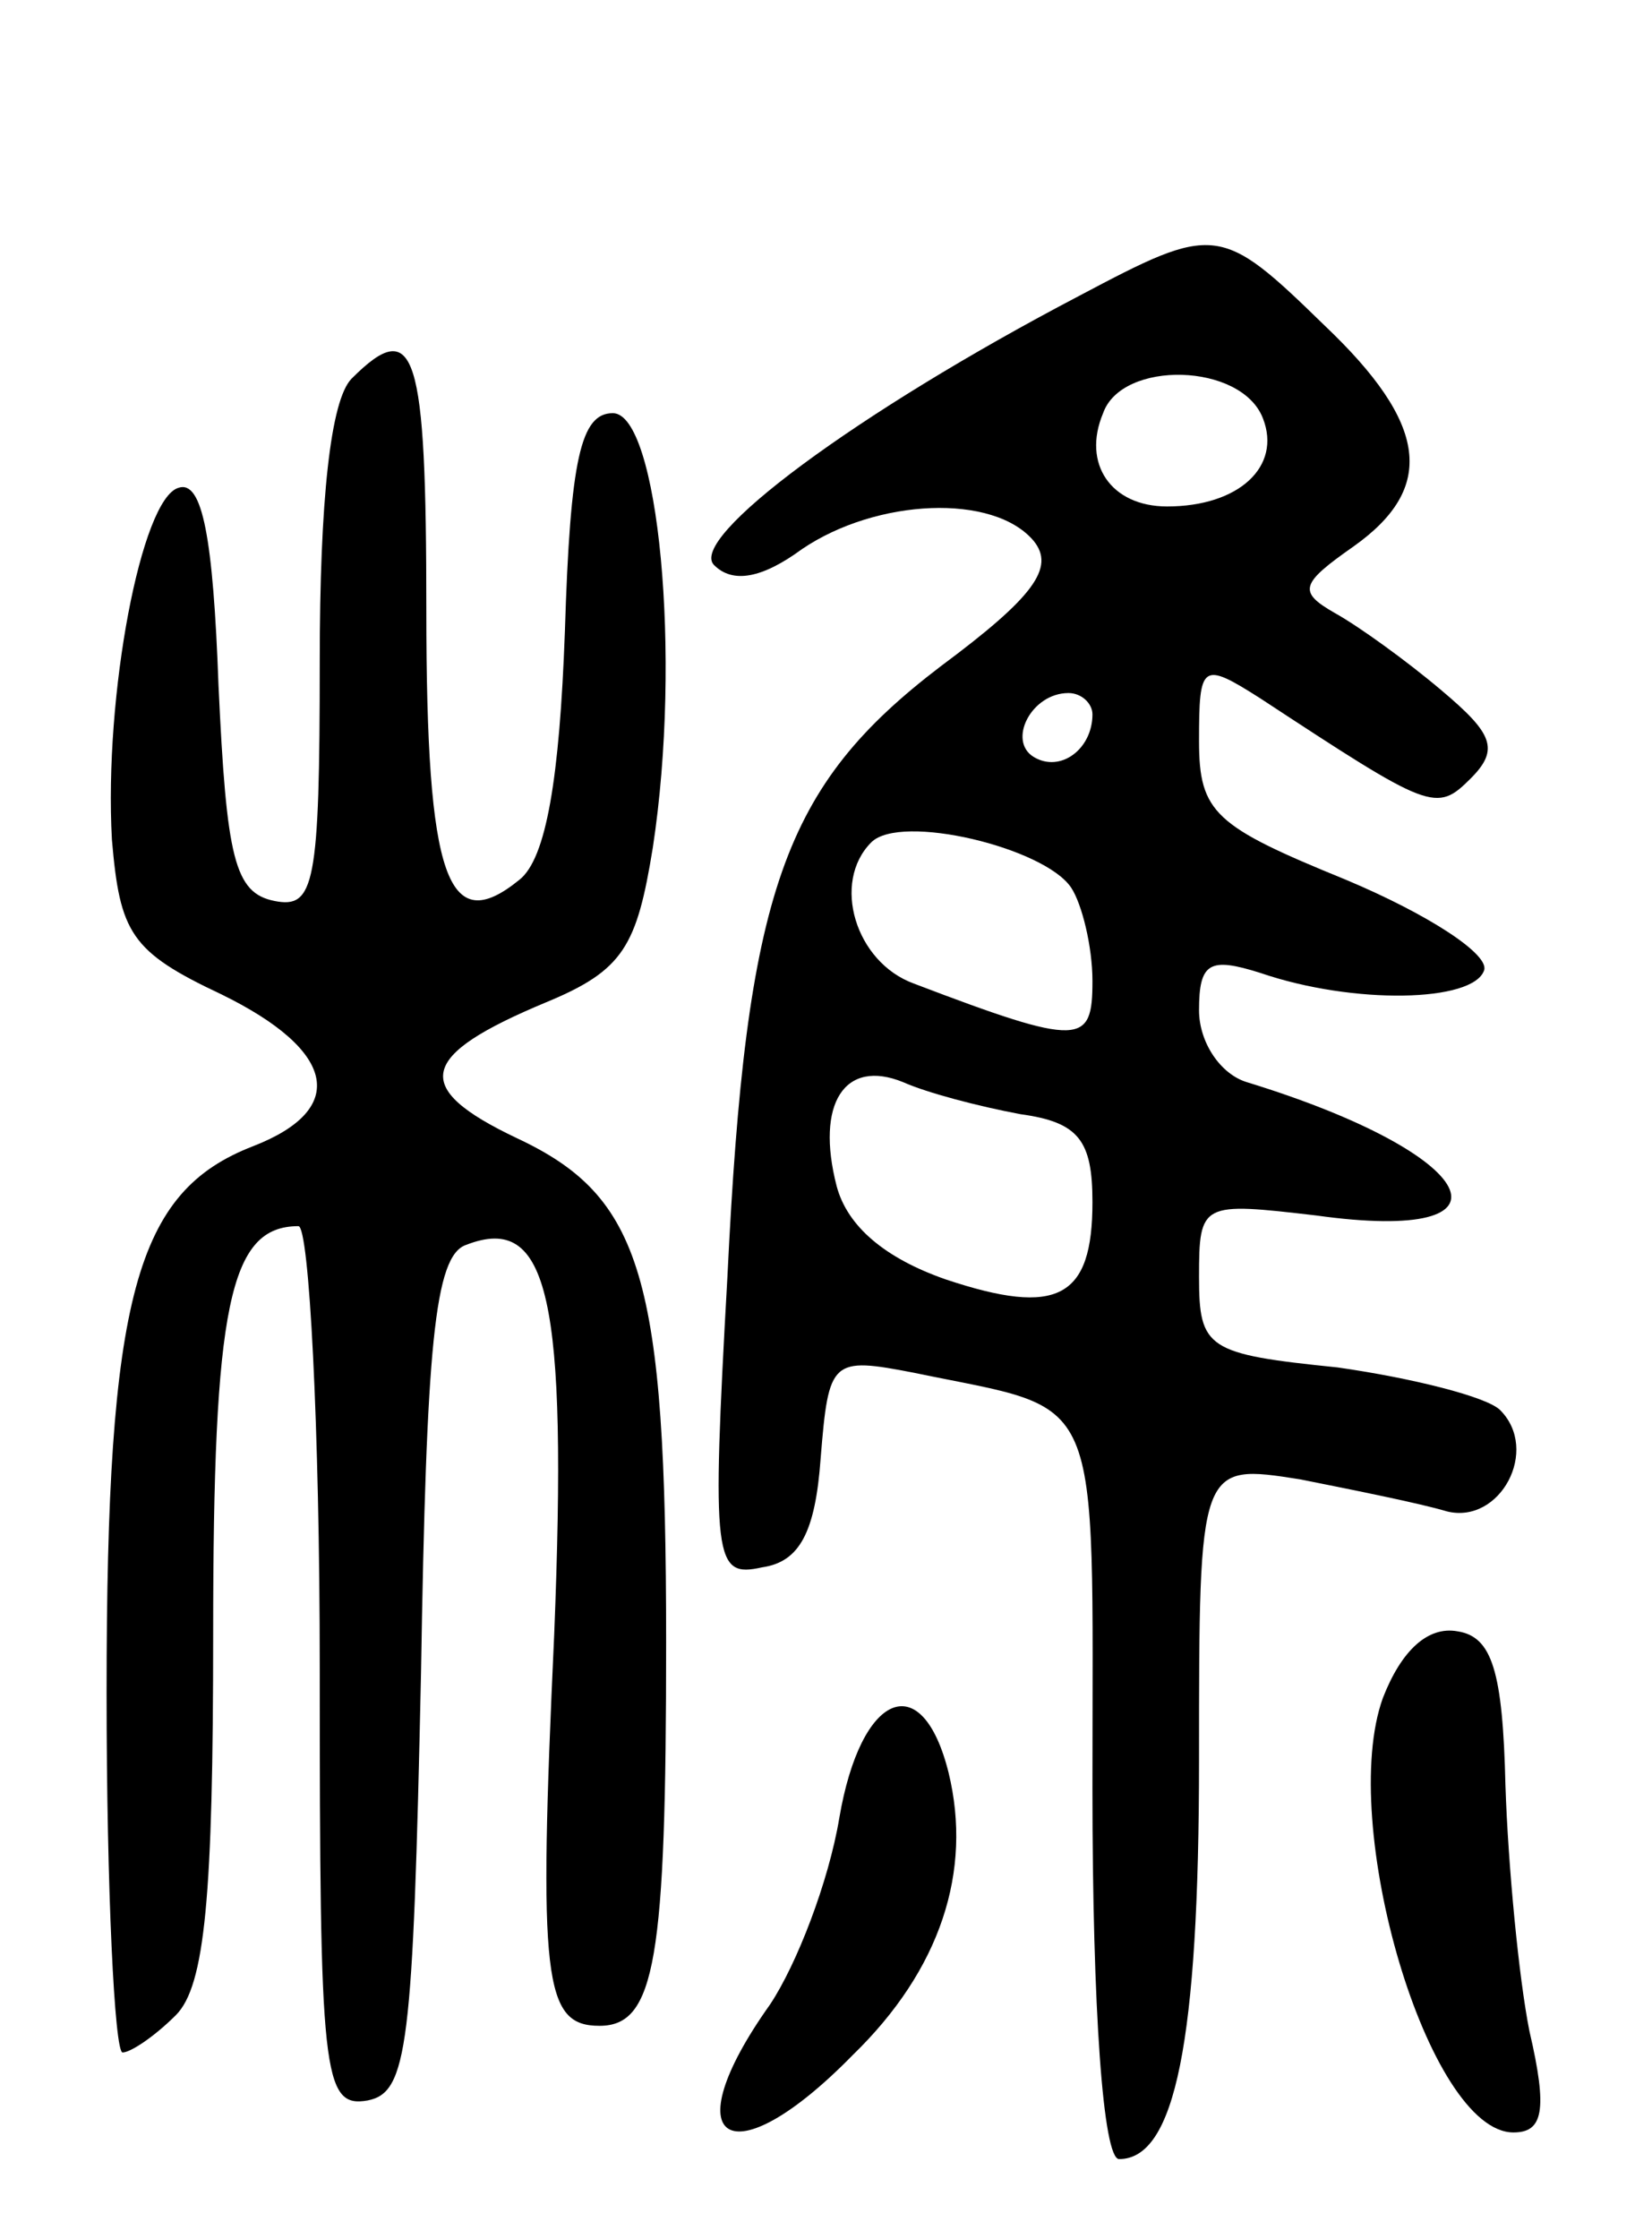<svg version="1.0" xmlns="http://www.w3.org/2000/svg"
 width="62pt" height="84pt" viewBox="0 0 62 84"
 preserveAspectRatio="xMidYMid meet">
<g transform="translate(0,84) scale(0.1,-0.1)"
fill="#000000" stroke="none">
<path d="M405 729 c-84 -44 -147 -91 -137 -101 7 -7 18 -5 33 6 28 19 72 21
87 3 8 -10 0 -21 -35 -47 -59 -45 -73 -84 -80 -229 -6 -107 -5 -113 13 -109
14 2 20 13 22 41 3 37 4 38 35 32 72 -15 67 -3 67 -156 0 -83 4 -139 10 -139
21 0 30 44 30 150 0 111 0 111 38 105 20 -4 45 -9 55 -12 20 -5 35 23 20 38
-5 5 -33 12 -61 16 -49 5 -52 7 -52 34 0 28 1 28 44 23 79 -11 62 23 -26 50
-10 3 -18 15 -18 27 0 18 4 20 23 14 35 -12 80 -11 84 1 2 6 -21 21 -52 34
-49 20 -55 25 -55 52 0 29 1 30 23 16 64 -42 66 -43 79 -30 11 11 8 17 -11 33
-13 11 -31 24 -40 29 -14 8 -13 11 7 25 31 22 28 46 -11 83 -39 38 -41 38 -92
11z m69 -46 c7 -18 -9 -33 -36 -33 -21 0 -32 16 -24 35 7 20 52 19 60 -2z
m-64 -111 c0 -13 -12 -22 -22 -16 -10 6 -1 24 13 24 5 0 9 -4 9 -8z m-8 -65
c4 -6 8 -22 8 -35 0 -24 -4 -25 -67 -1 -22 8 -31 38 -16 53 11 11 65 -2 75
-17z m-19 -85 c22 -3 27 -10 27 -33 0 -36 -13 -43 -55 -29 -23 8 -37 20 -41
35 -8 31 3 48 25 39 9 -4 28 -9 44 -12z"/>
<path d="M132 698 c-8 -8 -12 -46 -12 -106 0 -84 -2 -93 -17 -90 -15 3 -18 16
-21 81 -2 55 -6 77 -15 74 -14 -4 -28 -78 -25 -132 3 -35 7 -42 41 -58 43 -21
48 -43 12 -57 -44 -17 -55 -56 -55 -205 0 -74 3 -135 6 -135 3 0 12 6 20 14
11 11 14 45 14 143 0 123 6 153 32 153 4 0 8 -75 8 -166 0 -152 1 -165 18
-162 15 3 17 20 20 160 2 123 5 157 17 161 31 12 38 -20 33 -146 -6 -130 -4
-147 17 -147 21 0 25 25 25 144 0 137 -9 167 -56 189 -40 19 -37 31 11 51 29
12 34 21 40 58 11 72 2 163 -15 163 -12 0 -16 -17 -18 -82 -2 -55 -7 -85 -17
-93 -27 -22 -35 0 -35 101 0 97 -4 111 -28 87z"/>
<path d="M519 203 c-17 -47 17 -163 49 -163 11 0 13 8 6 38 -4 20 -8 62 -9 92
-1 43 -5 56 -18 58 -11 2 -21 -7 -28 -25z"/>
<path d="M315 158 c-4 -24 -16 -55 -26 -70 -37 -52 -15 -66 31 -19 33 32 45
69 36 106 -10 40 -33 30 -41 -17z"/>
</g>
</svg>
